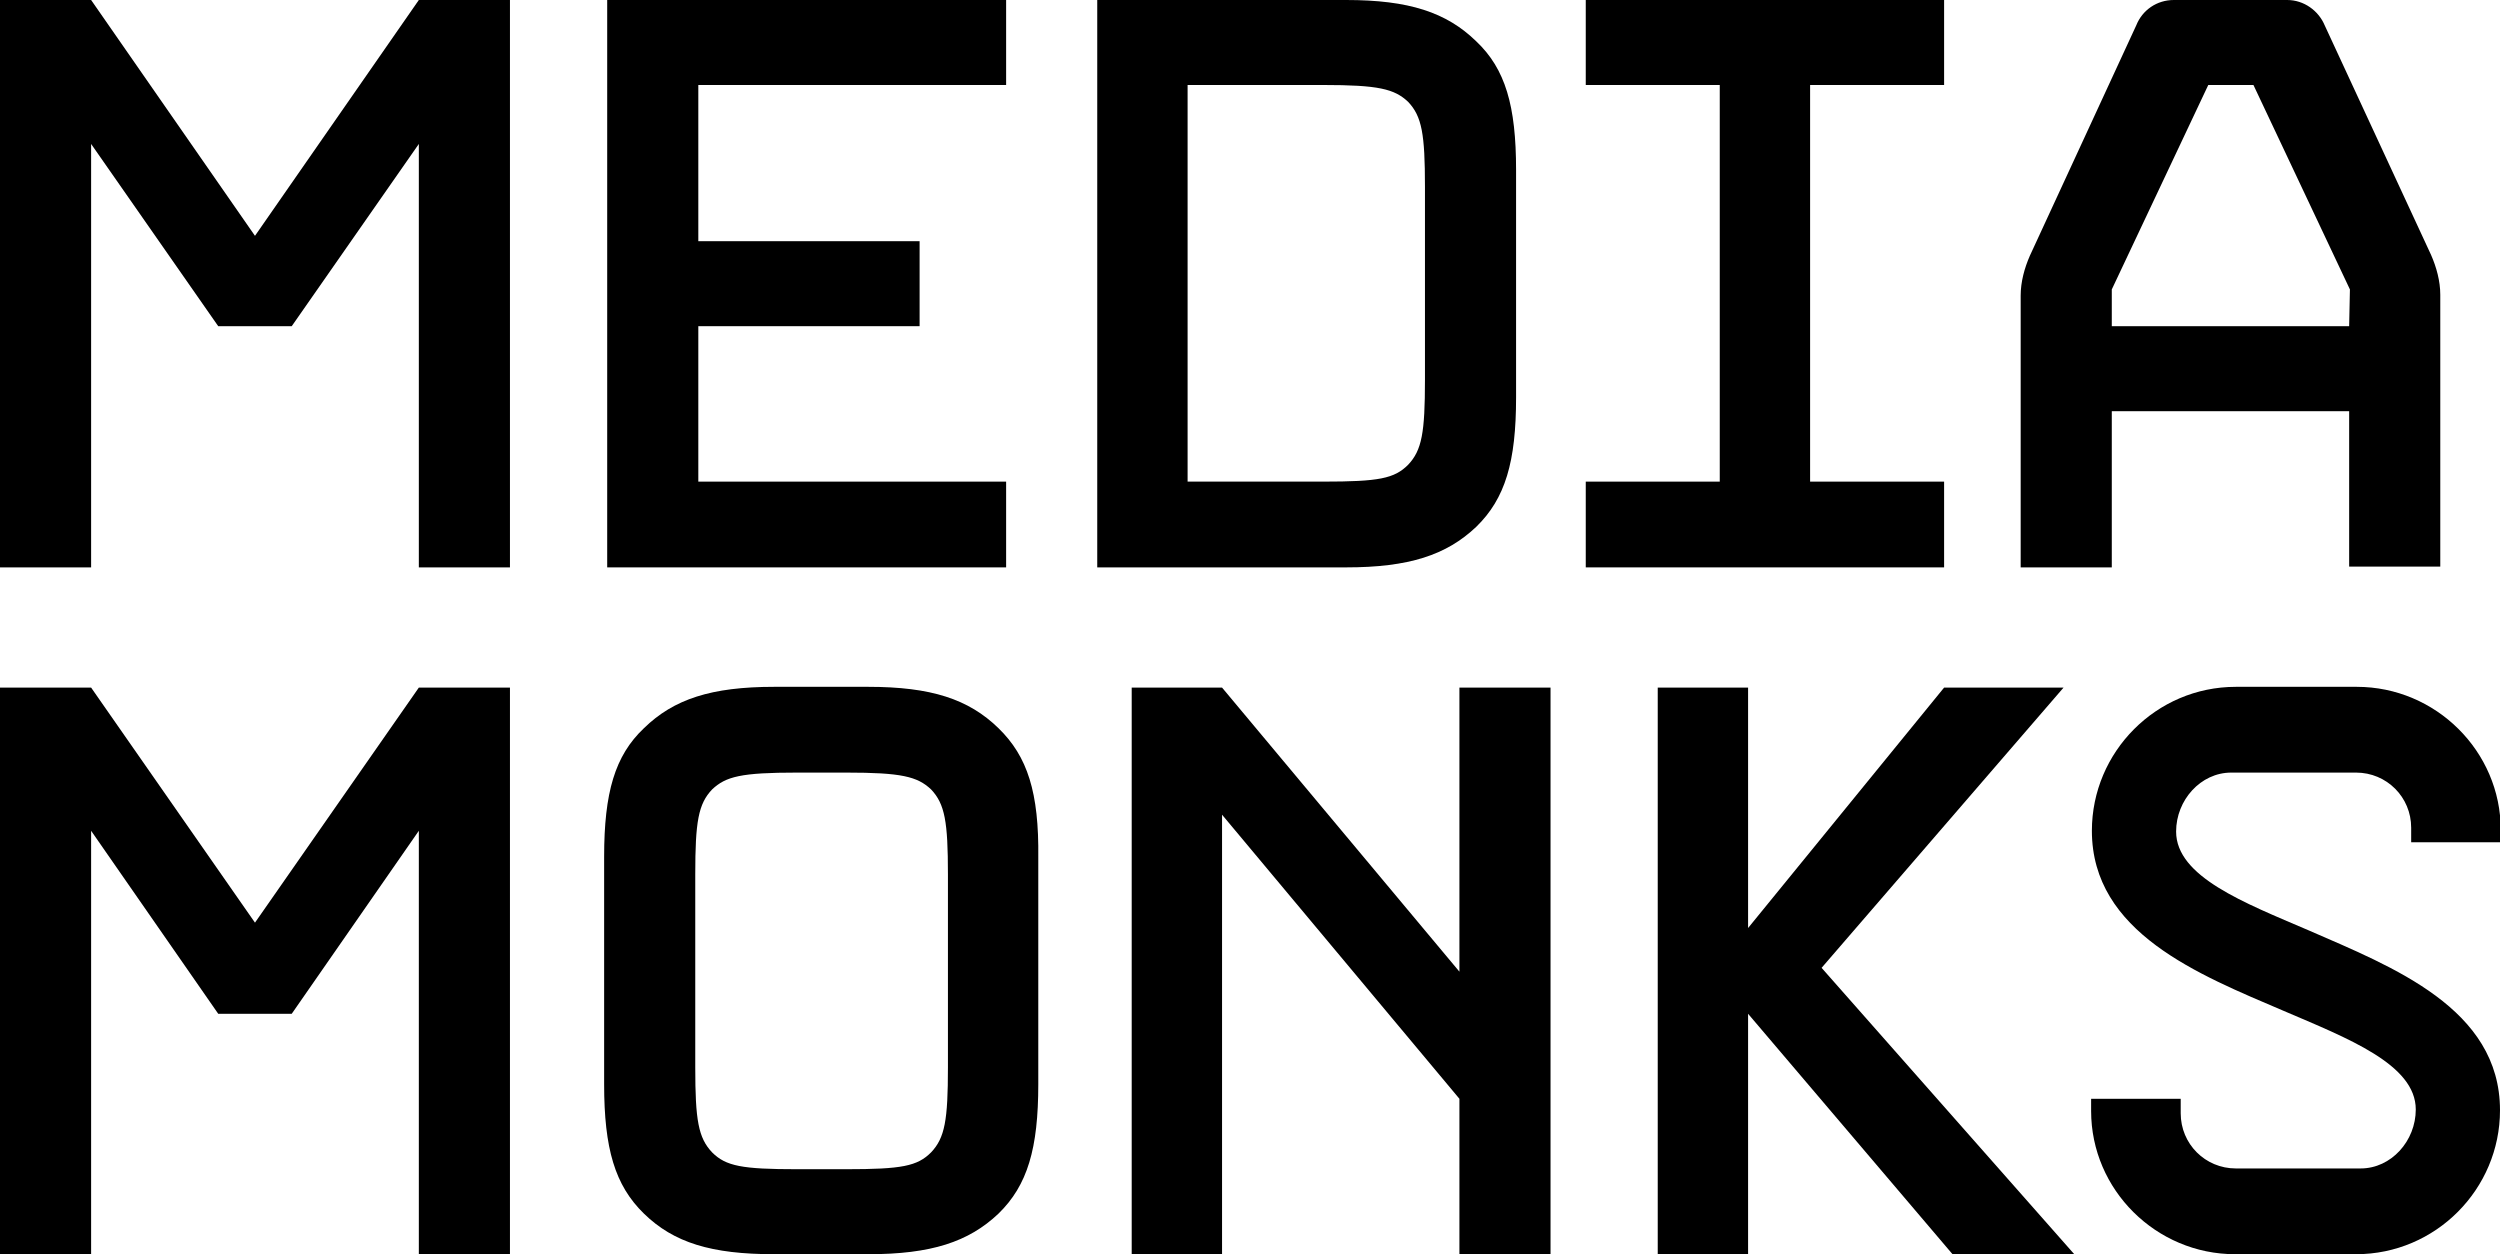 <?xml version="1.0" encoding="utf-8"?>
<!-- Generator: Adobe Illustrator 25.3.1, SVG Export Plug-In . SVG Version: 6.00 Build 0)  -->
<svg version="1.1" id="Layer_1" xmlns="http://www.w3.org/2000/svg" xmlns:xlink="http://www.w3.org/1999/xlink" x="0px" y="0px"
	 viewBox="0 0 326.5 163.8" style="enable-background:new 0 0 326.5 163.8;" xml:space="preserve">
<g>
	<polygon points="131.4,62.9 91.2,62.9 91.2,42.6 120.1,42.6 120.1,31.5 91.2,31.5 91.2,11.1 131.4,11.1 131.4,0 79.3,0 79.3,74.1 
		131.4,74.1 	"/>
	<path d="M130.4,95.1c-3.9-3.8-8.8-5.4-17-5.4h0h-12.3h0c-8.2,0-13.1,1.6-17,5.4c-3.8,3.6-5.2,8.4-5.2,16.8v29.7
		c0,8.4,1.4,13.2,5.2,16.9c3.9,3.8,8.8,5.3,17,5.3h0h12.3h0c8.2,0,13.1-1.6,17-5.3c3.8-3.7,5.2-8.5,5.2-16.9V112
		C135.7,103.5,134.2,98.8,130.4,95.1z M123.8,139.4c0,6.9-0.4,9.2-2.2,11.1c-1.8,1.8-3.8,2.2-11.1,2.2h-6.4c-7.2,0-9.3-0.4-11.1-2.2
		c-1.8-1.9-2.2-4.2-2.2-11.1v-25.2c0-6.9,0.4-9.2,2.2-11.1c1.8-1.7,3.8-2.2,11.1-2.2h6.4c7.2,0,9.3,0.5,11.1,2.2
		c1.8,1.9,2.2,4.2,2.2,11.1V139.4z"/>
	<path d="M192.8,5.4c-3.9-3.8-8.8-5.4-17-5.4h0h-32.5v74.1h32.5h0c8.2,0,13.1-1.6,17-5.3c3.8-3.7,5.2-8.5,5.2-16.9V22.2
		C198,13.8,196.6,9,192.8,5.4z M186.1,49.6c0,6.9-0.4,9.2-2.2,11.1c-1.8,1.8-3.8,2.2-11.1,2.2h-17.7V11.1h17.7
		c7.2,0,9.3,0.5,11.1,2.2c1.8,1.9,2.2,4.2,2.2,11.1V49.6z"/>
	<polygon points="253.9,11.1 253.9,0 207.1,0 207.1,11.1 224.6,11.1 224.6,62.9 207.1,62.9 207.1,74.1 253.9,74.1 253.9,62.9 
		236.4,62.9 236.4,11.1 	"/>
	<path d="M317.5,33.3L303.6,3.3c-0.8-1.9-2.7-3.3-4.9-3.3c-0.1,0-14.7,0-14.8,0c-2.2,0-4.1,1.3-4.9,3.3l-13.9,30.1
		c-0.7,1.6-1.2,3.4-1.2,5.2v35.5h11.9V53.7h31v20.3h11.9V38.5C318.7,36.7,318.2,34.9,317.5,33.3z M306.8,42.6h-31v-4.8l12.6-26.7
		h5.9l12.6,26.7L306.8,42.6L306.8,42.6z"/>
	<polygon points="190.6,126.9 159.6,89.8 147.8,89.8 147.8,163.8 159.6,163.8 159.6,106.4 190.6,143.5 190.6,163.8 202.5,163.8 
		202.5,89.8 190.6,89.8 	"/>
	<path d="M301.5,121.5c-8.4-3.6-17.3-7-17.3-12.9c0-4.1,3.2-7.7,7.2-7.7h16.3c4,0,7.2,3.2,7.2,7.2v1.9h11.7v-1.6
		c0-10.3-8.5-18.7-18.8-18.7h-15.8c-10.4,0-18.8,8.5-18.8,18.8c0,13.3,14,18.8,25,23.5c8.4,3.6,17.3,7,17.3,12.9
		c0,4.1-3.2,7.7-7.2,7.7h-16.3c-4,0-7.2-3.2-7.2-7.2v-1.9h-11.7v1.6c0,10.3,8.5,18.7,18.8,18.7h15.8c10.4,0,18.8-8.5,18.8-18.8
		C326.5,131.7,312.5,126.3,301.5,121.5z"/>
	<polygon points="237.9,126.4 269.5,89.8 253.9,89.8 228.3,121.2 228.3,89.8 216.5,89.8 216.5,163.8 228.3,163.8 228.3,132.4 
		255,163.8 270.9,163.8 	"/>
	<polyline points="54.7,18.8 38.1,42.6 28.5,42.6 11.9,18.8 11.9,74.1 0,74.1 0,0 11.9,0 33.3,30.8 54.7,0 66.6,0 66.6,74.1 
		54.7,74.1 54.7,18.8 	"/>
	<polyline points="54.7,108.5 38.1,132.4 28.5,132.4 11.9,108.5 11.9,163.8 0,163.8 0,89.8 11.9,89.8 33.3,120.5 54.7,89.8 
		66.6,89.8 66.6,163.8 54.7,163.8 54.7,108.5 	"/>
</g>
</svg>

